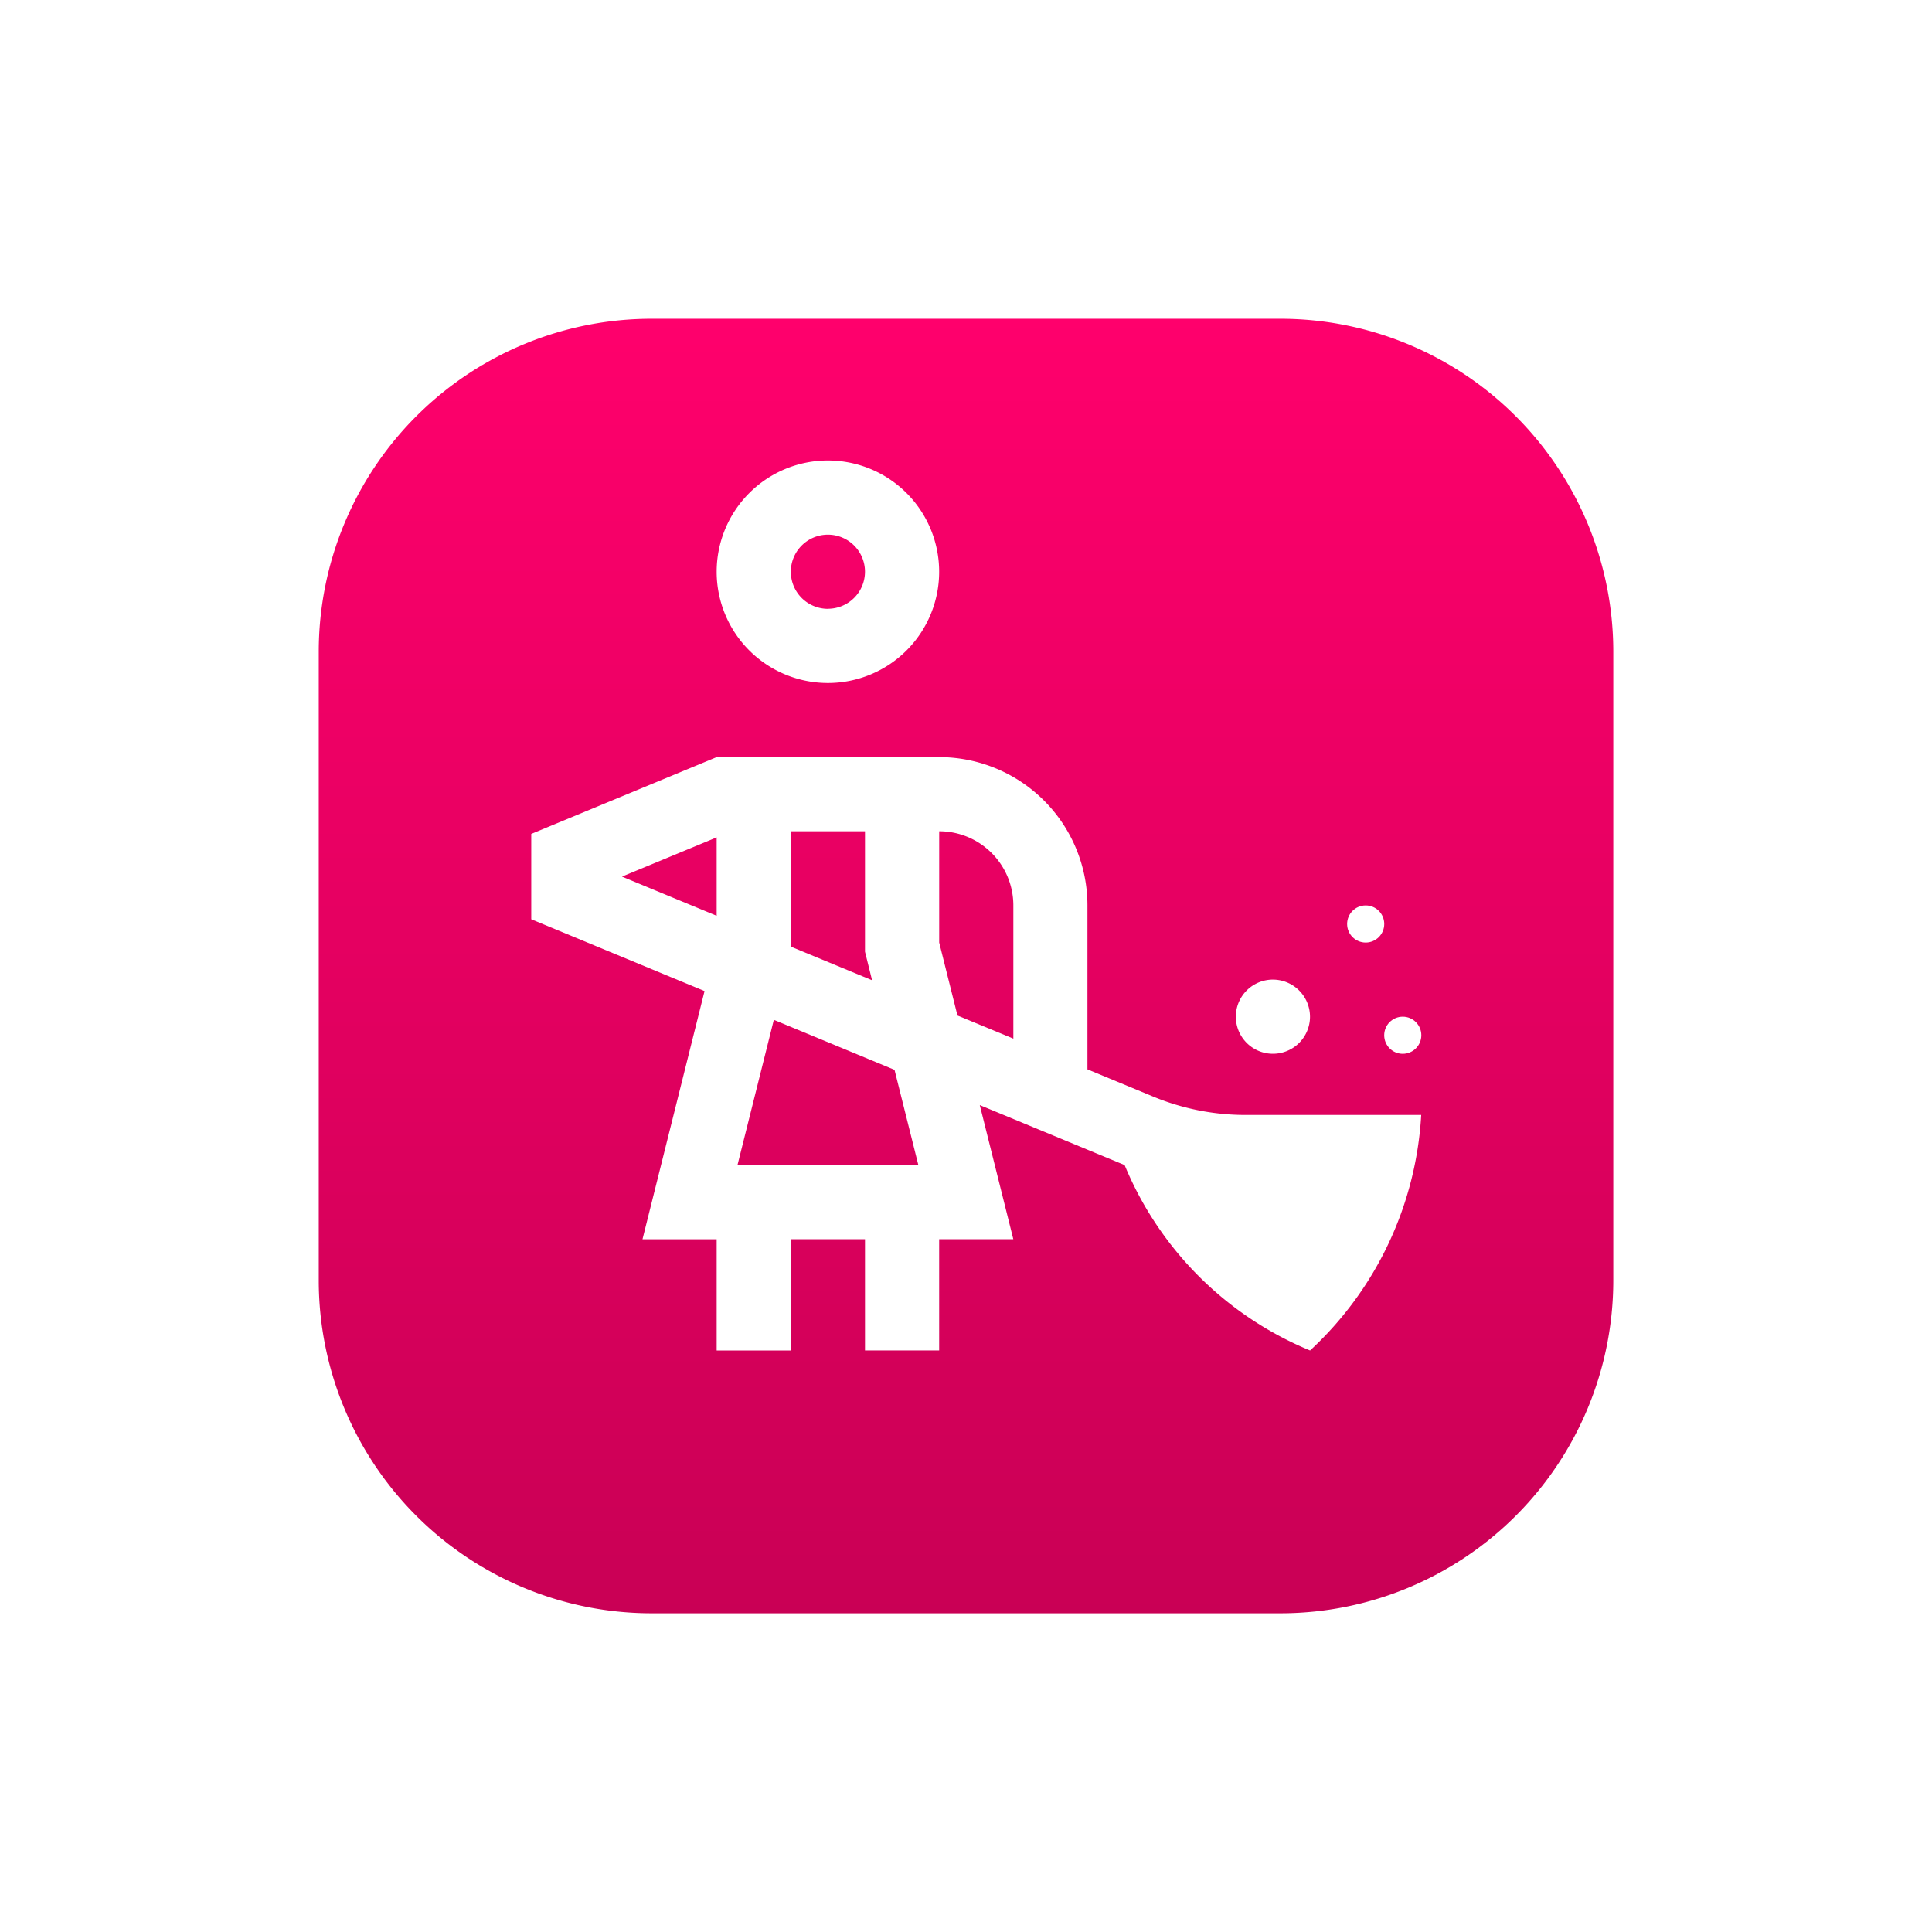 <svg xmlns="http://www.w3.org/2000/svg" xmlns:xlink="http://www.w3.org/1999/xlink" width="54.55" height="54.55" viewBox="0 0 54.55 54.55"><defs><linearGradient id="a" x1="0.5" x2="0.5" y2="1" gradientUnits="objectBoundingBox"><stop offset="0" stop-color="#ff006c"/><stop offset="1" stop-color="#c90055"/></linearGradient><filter id="b" x="0" y="0" width="54.55" height="54.55" filterUnits="userSpaceOnUse"><feOffset dy="2" input="SourceAlpha"/><feGaussianBlur stdDeviation="3" result="c"/><feFlood flood-color="#dbe3ff"/><feComposite operator="in" in2="c"/><feComposite in="SourceGraphic"/></filter></defs><g transform="translate(-555 -2357)"><g transform="matrix(1, 0, 0, 1, 555, 2357)" filter="url(#b)"><path d="M9.4,0H27.151a9.4,9.4,0,0,1,9.4,9.4V27.151a9.4,9.4,0,0,1-9.4,9.4H9.4a9.4,9.4,0,0,1-9.4-9.4V9.4A9.4,9.4,0,0,1,9.4,0Z" transform="translate(9 7)" fill="url(#a)"/></g><g transform="translate(560 2360.002)"><path d="M29.808,10a3.141,3.141,0,1,0,3.141,3.141A3.141,3.141,0,0,0,29.808,10Zm0,4.188a1.047,1.047,0,1,1,1.047-1.047A1.047,1.047,0,0,1,29.808,14.186Z" transform="translate(-11.432)" fill="#fff"/><path d="M30.172,46.769a6.814,6.814,0,0,1-2.617-.521h0l-1.851-.767V40.853a4.188,4.188,0,0,0-4.188-4.188H15.235L10,38.834v2.41l4.893,2.027-1.752,7.007h2.094v3.141h2.094V50.277h2.094v3.141h2.094V50.277h2.094l-.947-3.787,4.09,1.694a9.644,9.644,0,0,0,5.236,5.235,9.817,9.817,0,0,0,3.138-6.651ZM15.235,41.146l-2.673-1.107,2.673-1.107Zm2.094-2.387h2.094v3.4l.2.806-2.3-.951Zm-1.506,9.424,1.026-4.1,3.408,1.412.673,2.69H15.823Zm7.789-3.569-1.578-.653L21.518,41.9V38.759a2.094,2.094,0,0,1,2.094,2.094Z" transform="translate(0 -18.29)" fill="#fff"/><path d="M75.427,57.712a1.047,1.047,0,1,1-1.047-1.047A1.049,1.049,0,0,1,75.427,57.712Z" transform="translate(-43.439 -32.008)" fill="#fff"/><circle cx="0.524" cy="0.524" r="0.524" transform="translate(34.083 25.704)" fill="#fff"/><circle cx="0.524" cy="0.524" r="0.524" transform="translate(33.036 22.563)" fill="#fff"/></g></g></svg>